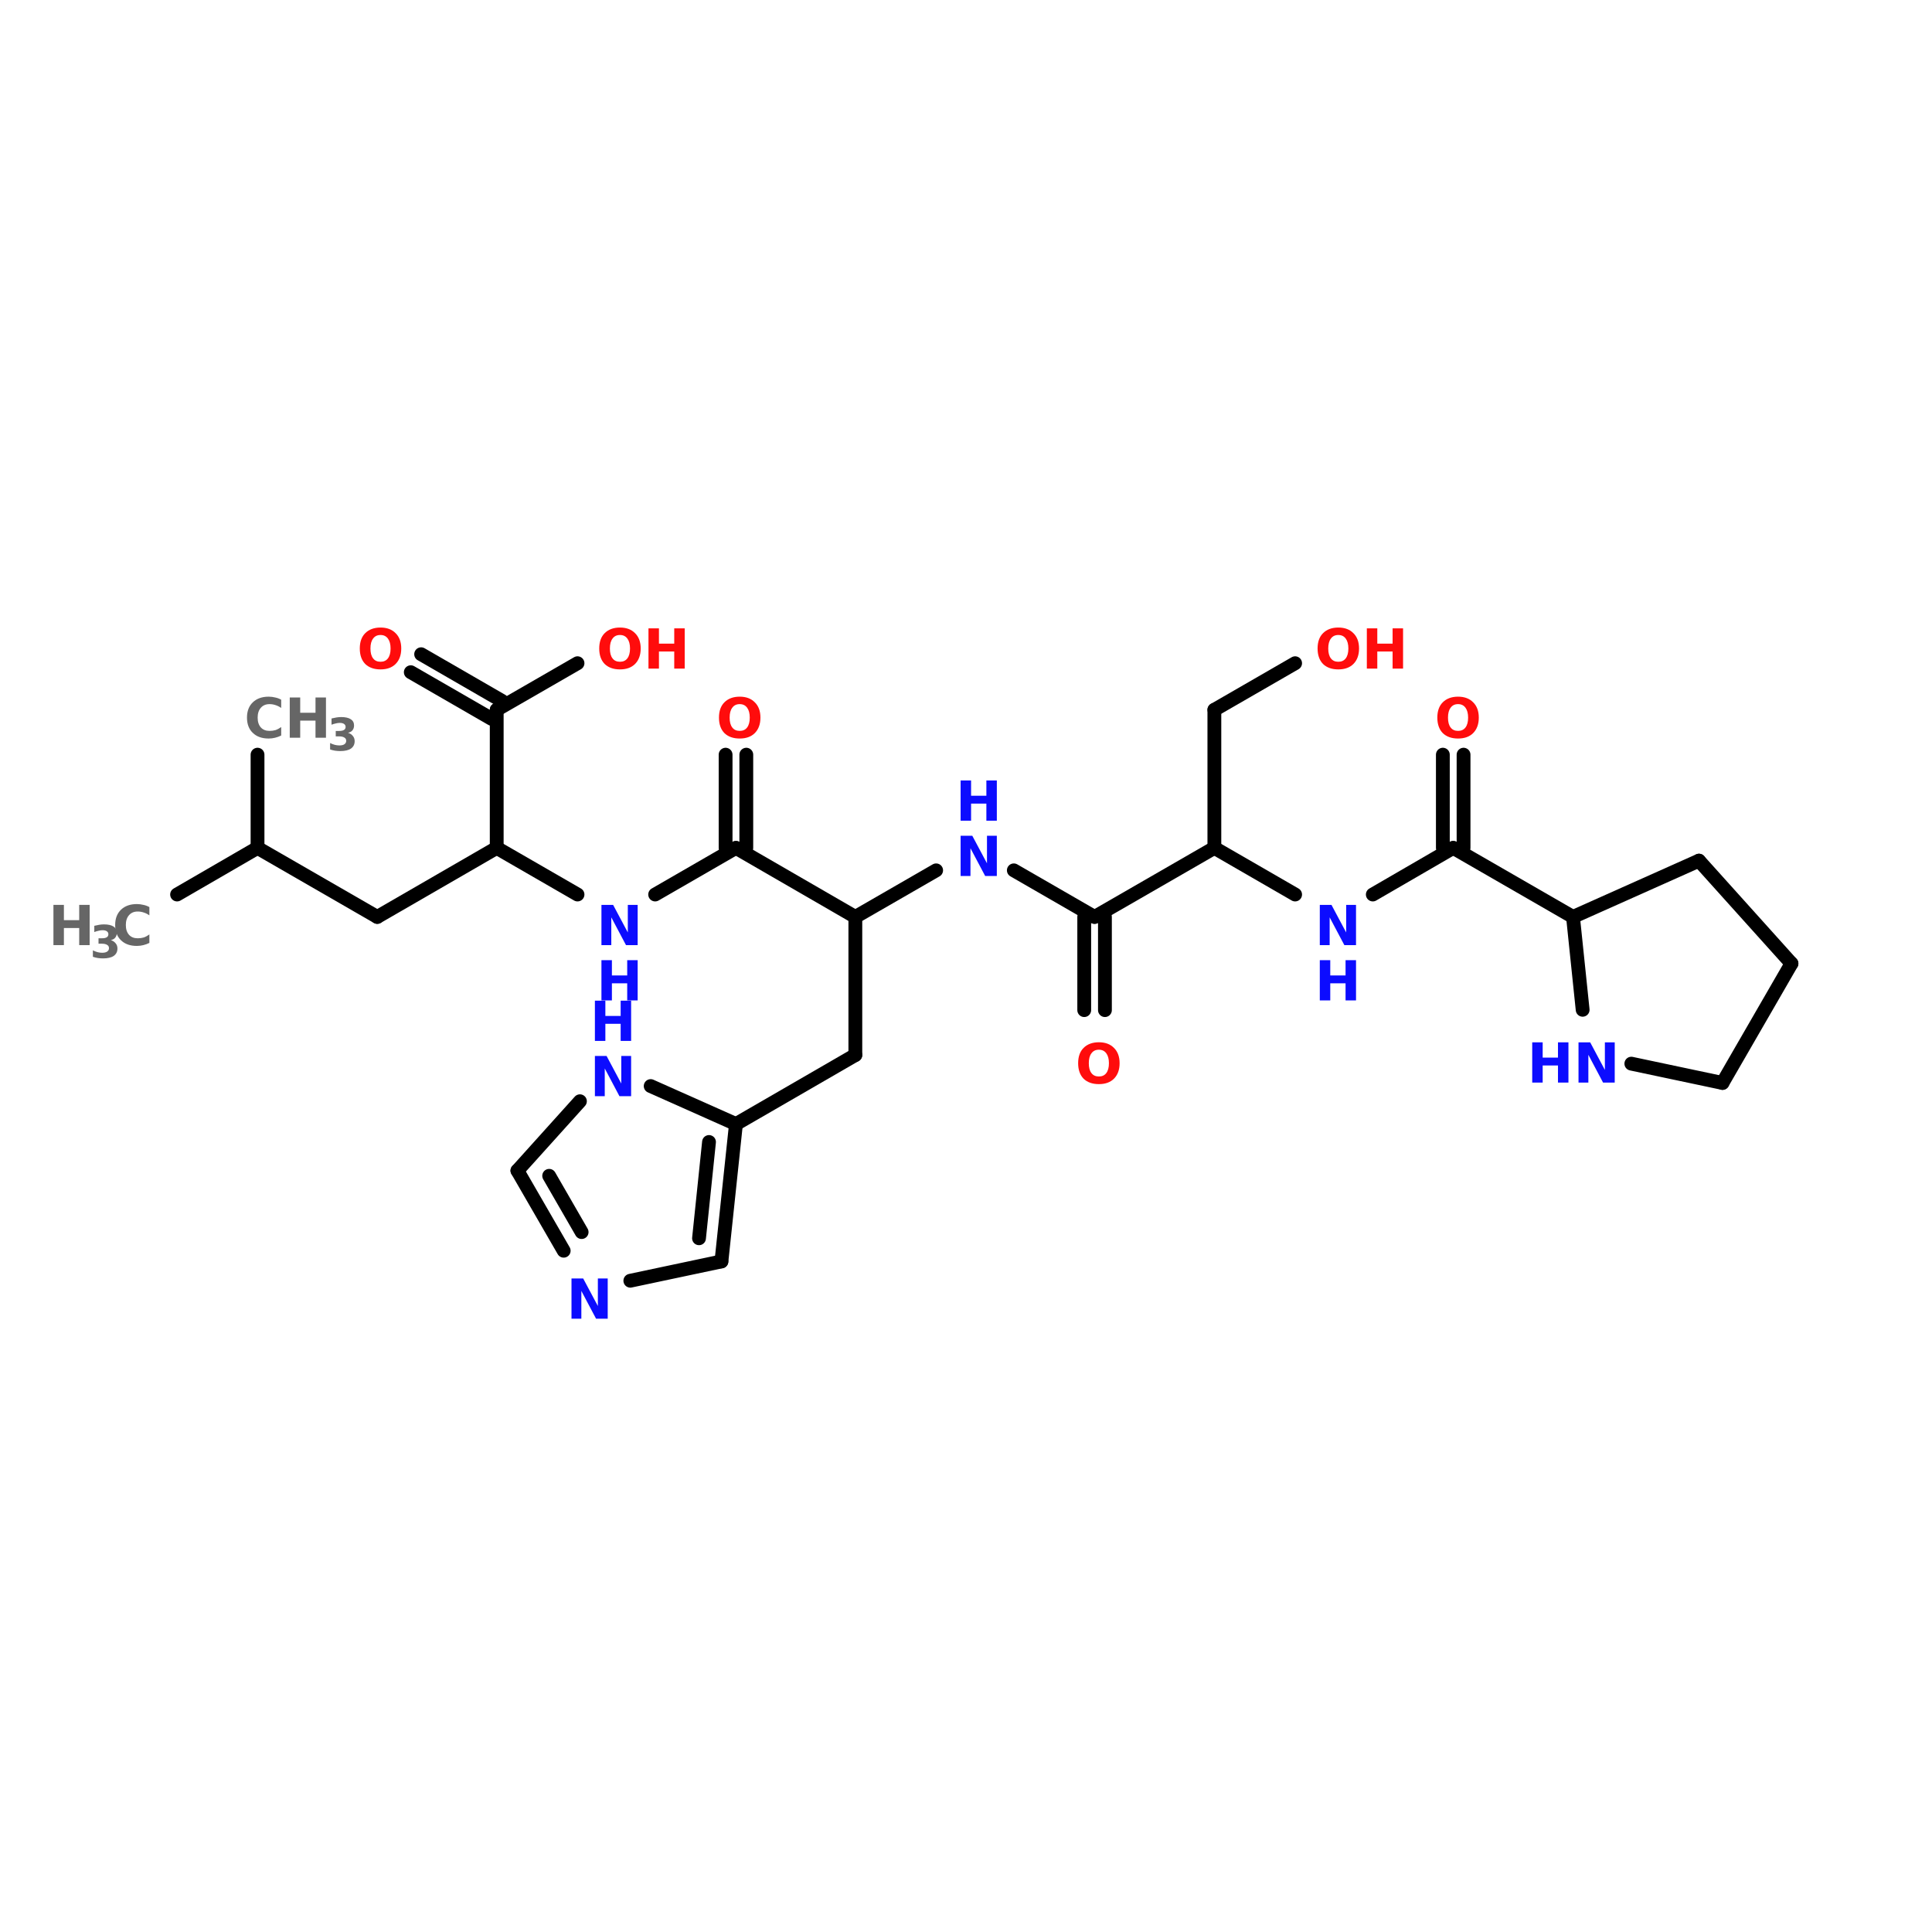 <?xml version="1.0" encoding="UTF-8"?>
<svg xmlns="http://www.w3.org/2000/svg" xmlns:xlink="http://www.w3.org/1999/xlink" width="150pt" height="150pt" viewBox="0 0 150 150" version="1.1">
<defs>
<g>
<symbol overflow="visible" id="glyph0-0">
<path style="stroke:none;" d="M 0.219 0.766 L 0.219 -3.031 L 2.359 -3.031 L 2.359 0.766 Z M 0.453 0.516 L 2.125 0.516 L 2.125 -2.781 L 0.453 -2.781 Z M 0.453 0.516 "/>
</symbol>
<symbol overflow="visible" id="glyph0-1">
<path style="stroke:none;" d="M 0.391 -3.125 L 1.203 -3.125 L 1.203 -1.938 L 2.391 -1.938 L 2.391 -3.125 L 3.203 -3.125 L 3.203 0 L 2.391 0 L 2.391 -1.328 L 1.203 -1.328 L 1.203 0 L 0.391 0 Z M 0.391 -3.125 "/>
</symbol>
<symbol overflow="visible" id="glyph0-2">
<path style="stroke:none;" d="M 0.391 -3.125 L 1.297 -3.125 L 2.438 -0.984 L 2.438 -3.125 L 3.203 -3.125 L 3.203 0 L 2.297 0 L 1.156 -2.156 L 1.156 0 L 0.391 0 Z M 0.391 -3.125 "/>
</symbol>
<symbol overflow="visible" id="glyph0-3">
<path style="stroke:none;" d="M 1.828 -2.609 C 1.578 -2.609 1.383 -2.516 1.25 -2.328 C 1.113 -2.148 1.047 -1.895 1.047 -1.562 C 1.047 -1.227 1.113 -0.973 1.25 -0.797 C 1.383 -0.617 1.578 -0.531 1.828 -0.531 C 2.078 -0.531 2.27 -0.617 2.406 -0.797 C 2.539 -0.973 2.609 -1.227 2.609 -1.562 C 2.609 -1.895 2.539 -2.148 2.406 -2.328 C 2.27 -2.516 2.078 -2.609 1.828 -2.609 Z M 1.828 -3.188 C 2.328 -3.188 2.719 -3.039 3 -2.75 C 3.289 -2.469 3.438 -2.07 3.438 -1.562 C 3.438 -1.051 3.289 -0.648 3 -0.359 C 2.719 -0.078 2.328 0.062 1.828 0.062 C 1.328 0.062 0.93 -0.078 0.641 -0.359 C 0.359 -0.648 0.219 -1.051 0.219 -1.562 C 0.219 -2.07 0.359 -2.469 0.641 -2.75 C 0.93 -3.039 1.328 -3.188 1.828 -3.188 Z M 1.828 -3.188 "/>
</symbol>
<symbol overflow="visible" id="glyph0-4">
<path style="stroke:none;" d="M 2.875 -0.172 C 2.727 -0.098 2.57 -0.039 2.406 0 C 2.25 0.039 2.082 0.062 1.906 0.062 C 1.383 0.062 0.973 -0.082 0.672 -0.375 C 0.367 -0.664 0.219 -1.062 0.219 -1.562 C 0.219 -2.062 0.367 -2.457 0.672 -2.75 C 0.973 -3.039 1.383 -3.188 1.906 -3.188 C 2.082 -3.188 2.25 -3.164 2.406 -3.125 C 2.57 -3.094 2.727 -3.035 2.875 -2.953 L 2.875 -2.312 C 2.727 -2.414 2.582 -2.488 2.438 -2.531 C 2.289 -2.582 2.133 -2.609 1.969 -2.609 C 1.688 -2.609 1.461 -2.516 1.297 -2.328 C 1.129 -2.141 1.047 -1.883 1.047 -1.562 C 1.047 -1.238 1.129 -0.984 1.297 -0.797 C 1.461 -0.617 1.688 -0.531 1.969 -0.531 C 2.133 -0.531 2.289 -0.551 2.438 -0.594 C 2.582 -0.645 2.727 -0.723 2.875 -0.828 Z M 2.875 -0.172 "/>
</symbol>
<symbol overflow="visible" id="glyph1-0">
<path style="stroke:none;" d="M 0.172 0.609 L 0.172 -2.453 L 1.922 -2.453 L 1.922 0.609 Z M 0.375 0.422 L 1.719 0.422 L 1.719 -2.266 L 0.375 -2.266 Z M 0.375 0.422 "/>
</symbol>
<symbol overflow="visible" id="glyph1-1">
<path style="stroke:none;" d="M 1.625 -1.375 C 1.789 -1.32 1.914 -1.238 2 -1.125 C 2.094 -1.02 2.141 -0.883 2.141 -0.719 C 2.141 -0.469 2.039 -0.273 1.844 -0.141 C 1.656 -0.016 1.379 0.047 1.016 0.047 C 0.879 0.047 0.742 0.035 0.609 0.016 C 0.484 -0.004 0.359 -0.035 0.234 -0.078 L 0.234 -0.578 C 0.359 -0.516 0.477 -0.469 0.594 -0.438 C 0.719 -0.406 0.836 -0.391 0.953 -0.391 C 1.129 -0.391 1.258 -0.422 1.344 -0.484 C 1.438 -0.547 1.484 -0.633 1.484 -0.75 C 1.484 -0.863 1.438 -0.945 1.344 -1 C 1.25 -1.062 1.113 -1.094 0.938 -1.094 L 0.672 -1.094 L 0.672 -1.516 L 0.938 -1.516 C 1.102 -1.516 1.227 -1.539 1.312 -1.594 C 1.395 -1.645 1.438 -1.723 1.438 -1.828 C 1.438 -1.93 1.395 -2.008 1.312 -2.062 C 1.238 -2.113 1.129 -2.141 0.984 -2.141 C 0.879 -2.141 0.77 -2.125 0.656 -2.094 C 0.551 -2.07 0.445 -2.039 0.344 -2 L 0.344 -2.484 C 0.469 -2.516 0.594 -2.539 0.719 -2.562 C 0.852 -2.582 0.977 -2.594 1.094 -2.594 C 1.426 -2.594 1.676 -2.535 1.844 -2.422 C 2.008 -2.316 2.094 -2.156 2.094 -1.938 C 2.094 -1.789 2.051 -1.664 1.969 -1.562 C 1.895 -1.469 1.781 -1.406 1.625 -1.375 Z M 1.625 -1.375 "/>
</symbol>
</g>
</defs>
<g id="surface1">
<path style="fill-rule:nonzero;fill:rgb(0%,0%,0%);fill-opacity:1;stroke-width:4;stroke-linecap:round;stroke-linejoin:miter;stroke:rgb(0%,0%,0%);stroke-opacity:1;stroke-miterlimit:4;" d="M 51.3 113.507 L 74.606 99.998 " transform="matrix(0.268,0,0,0.268,0,39.03)"/>
<path style="fill:none;stroke-width:4;stroke-linecap:round;stroke-linejoin:miter;stroke:rgb(0%,0%,0%);stroke-opacity:1;stroke-miterlimit:4;" d="M 74.606 99.998 L 74.606 72.995 " transform="matrix(0.268,0,0,0.268,0,39.03)"/>
<path style="fill-rule:nonzero;fill:rgb(0%,0%,0%);fill-opacity:1;stroke-width:4;stroke-linecap:round;stroke-linejoin:miter;stroke:rgb(0%,0%,0%);stroke-opacity:1;stroke-miterlimit:4;" d="M 74.606 99.998 L 109.296 120 " transform="matrix(0.268,0,0,0.268,0,39.03)"/>
<path style="fill-rule:nonzero;fill:rgb(0%,0%,0%);fill-opacity:1;stroke-width:4;stroke-linecap:round;stroke-linejoin:miter;stroke:rgb(0%,0%,0%);stroke-opacity:1;stroke-miterlimit:4;" d="M 109.296 120 L 143.898 99.998 " transform="matrix(0.268,0,0,0.268,0,39.03)"/>
<path style="fill:none;stroke-width:4;stroke-linecap:round;stroke-linejoin:miter;stroke:rgb(0%,0%,0%);stroke-opacity:1;stroke-miterlimit:4;" d="M 143.898 99.998 L 143.898 59.995 " transform="matrix(0.268,0,0,0.268,0,39.03)"/>
<path style="fill-rule:nonzero;fill:rgb(0%,0%,0%);fill-opacity:1;stroke-width:4;stroke-linecap:round;stroke-linejoin:miter;stroke:rgb(0%,0%,0%);stroke-opacity:1;stroke-miterlimit:4;" d="M 142.399 62.601 L 119.005 49.106 " transform="matrix(0.268,0,0,0.268,0,39.03)"/>
<path style="fill-rule:nonzero;fill:rgb(0%,0%,0%);fill-opacity:1;stroke-width:4;stroke-linecap:round;stroke-linejoin:miter;stroke:rgb(0%,0%,0%);stroke-opacity:1;stroke-miterlimit:4;" d="M 145.397 57.404 L 122.004 43.895 " transform="matrix(0.268,0,0,0.268,0,39.03)"/>
<path style="fill-rule:nonzero;fill:rgb(0%,0%,0%);fill-opacity:1;stroke-width:4;stroke-linecap:round;stroke-linejoin:miter;stroke:rgb(0%,0%,0%);stroke-opacity:1;stroke-miterlimit:4;" d="M 143.898 59.995 L 167.306 46.5 " transform="matrix(0.268,0,0,0.268,0,39.03)"/>
<path style="fill-rule:nonzero;fill:rgb(0%,0%,0%);fill-opacity:1;stroke-width:4;stroke-linecap:round;stroke-linejoin:miter;stroke:rgb(0%,0%,0%);stroke-opacity:1;stroke-miterlimit:4;" d="M 143.898 99.998 L 167.306 113.507 " transform="matrix(0.268,0,0,0.268,0,39.03)"/>
<path style="fill-rule:nonzero;fill:rgb(0%,0%,0%);fill-opacity:1;stroke-width:4;stroke-linecap:round;stroke-linejoin:miter;stroke:rgb(0%,0%,0%);stroke-opacity:1;stroke-miterlimit:4;" d="M 189.797 113.507 L 213.205 99.998 " transform="matrix(0.268,0,0,0.268,0,39.03)"/>
<path style="fill:none;stroke-width:4;stroke-linecap:round;stroke-linejoin:miter;stroke:rgb(0%,0%,0%);stroke-opacity:1;stroke-miterlimit:4;" d="M 210.206 99.998 L 210.206 72.995 " transform="matrix(0.268,0,0,0.268,0,39.03)"/>
<path style="fill:none;stroke-width:4;stroke-linecap:round;stroke-linejoin:miter;stroke:rgb(0%,0%,0%);stroke-opacity:1;stroke-miterlimit:4;" d="M 216.204 99.998 L 216.204 72.995 " transform="matrix(0.268,0,0,0.268,0,39.03)"/>
<path style="fill-rule:nonzero;fill:rgb(0%,0%,0%);fill-opacity:1;stroke-width:4;stroke-linecap:round;stroke-linejoin:miter;stroke:rgb(0%,0%,0%);stroke-opacity:1;stroke-miterlimit:4;" d="M 213.205 99.998 L 247.793 120 " transform="matrix(0.268,0,0,0.268,0,39.03)"/>
<path style="fill:none;stroke-width:4;stroke-linecap:round;stroke-linejoin:miter;stroke:rgb(0%,0%,0%);stroke-opacity:1;stroke-miterlimit:4;" d="M 247.793 120 L 247.793 160.003 " transform="matrix(0.268,0,0,0.268,0,39.03)"/>
<path style="fill-rule:nonzero;fill:rgb(0%,0%,0%);fill-opacity:1;stroke-width:4;stroke-linecap:round;stroke-linejoin:miter;stroke:rgb(0%,0%,0%);stroke-opacity:1;stroke-miterlimit:4;" d="M 247.793 160.003 L 213.205 180.005 " transform="matrix(0.268,0,0,0.268,0,39.03)"/>
<path style="fill-rule:nonzero;fill:rgb(0%,0%,0%);fill-opacity:1;stroke-width:4;stroke-linecap:round;stroke-linejoin:miter;stroke:rgb(0%,0%,0%);stroke-opacity:1;stroke-miterlimit:4;" d="M 247.793 120 L 271.201 106.505 " transform="matrix(0.268,0,0,0.268,0,39.03)"/>
<path style="fill-rule:nonzero;fill:rgb(0%,0%,0%);fill-opacity:1;stroke-width:4;stroke-linecap:round;stroke-linejoin:miter;stroke:rgb(0%,0%,0%);stroke-opacity:1;stroke-miterlimit:4;" d="M 293.706 106.505 L 317.1 120 " transform="matrix(0.268,0,0,0.268,0,39.03)"/>
<path style="fill:none;stroke-width:4;stroke-linecap:round;stroke-linejoin:miter;stroke:rgb(0%,0%,0%);stroke-opacity:1;stroke-miterlimit:4;" d="M 320.099 120 L 320.099 147.003 " transform="matrix(0.268,0,0,0.268,0,39.03)"/>
<path style="fill:none;stroke-width:4;stroke-linecap:round;stroke-linejoin:miter;stroke:rgb(0%,0%,0%);stroke-opacity:1;stroke-miterlimit:4;" d="M 314.101 120 L 314.101 147.003 " transform="matrix(0.268,0,0,0.268,0,39.03)"/>
<path style="fill-rule:nonzero;fill:rgb(0%,0%,0%);fill-opacity:1;stroke-width:4;stroke-linecap:round;stroke-linejoin:miter;stroke:rgb(0%,0%,0%);stroke-opacity:1;stroke-miterlimit:4;" d="M 317.1 120 L 351.804 99.998 " transform="matrix(0.268,0,0,0.268,0,39.03)"/>
<path style="fill:none;stroke-width:4;stroke-linecap:round;stroke-linejoin:miter;stroke:rgb(0%,0%,0%);stroke-opacity:1;stroke-miterlimit:4;" d="M 351.804 99.998 L 351.804 59.995 " transform="matrix(0.268,0,0,0.268,0,39.03)"/>
<path style="fill-rule:nonzero;fill:rgb(0%,0%,0%);fill-opacity:1;stroke-width:4;stroke-linecap:round;stroke-linejoin:miter;stroke:rgb(0%,0%,0%);stroke-opacity:1;stroke-miterlimit:4;" d="M 351.804 59.995 L 375.198 46.5 " transform="matrix(0.268,0,0,0.268,0,39.03)"/>
<path style="fill-rule:nonzero;fill:rgb(0%,0%,0%);fill-opacity:1;stroke-width:4;stroke-linecap:round;stroke-linejoin:miter;stroke:rgb(0%,0%,0%);stroke-opacity:1;stroke-miterlimit:4;" d="M 351.804 99.998 L 375.198 113.507 " transform="matrix(0.268,0,0,0.268,0,39.03)"/>
<path style="fill-rule:nonzero;fill:rgb(0%,0%,0%);fill-opacity:1;stroke-width:4;stroke-linecap:round;stroke-linejoin:miter;stroke:rgb(0%,0%,0%);stroke-opacity:1;stroke-miterlimit:4;" d="M 397.703 113.507 L 420.995 99.998 " transform="matrix(0.268,0,0,0.268,0,39.03)"/>
<path style="fill:none;stroke-width:4;stroke-linecap:round;stroke-linejoin:miter;stroke:rgb(0%,0%,0%);stroke-opacity:1;stroke-miterlimit:4;" d="M 417.996 99.998 L 417.996 72.995 " transform="matrix(0.268,0,0,0.268,0,39.03)"/>
<path style="fill:none;stroke-width:4;stroke-linecap:round;stroke-linejoin:miter;stroke:rgb(0%,0%,0%);stroke-opacity:1;stroke-miterlimit:4;" d="M 423.993 99.998 L 423.993 72.995 " transform="matrix(0.268,0,0,0.268,0,39.03)"/>
<path style="fill-rule:nonzero;fill:rgb(0%,0%,0%);fill-opacity:1;stroke-width:4;stroke-linecap:round;stroke-linejoin:miter;stroke:rgb(0%,0%,0%);stroke-opacity:1;stroke-miterlimit:4;" d="M 420.995 99.998 L 455.699 120 " transform="matrix(0.268,0,0,0.268,0,39.03)"/>
<path style="fill-rule:nonzero;fill:rgb(0%,0%,0%);fill-opacity:1;stroke-width:4;stroke-linecap:round;stroke-linejoin:miter;stroke:rgb(0%,0%,0%);stroke-opacity:1;stroke-miterlimit:4;" d="M 208.998 219.804 L 213.205 180.005 " transform="matrix(0.268,0,0,0.268,0,39.03)"/>
<path style="fill-rule:nonzero;fill:rgb(0%,0%,0%);fill-opacity:1;stroke-width:4;stroke-linecap:round;stroke-linejoin:miter;stroke:rgb(0%,0%,0%);stroke-opacity:1;stroke-miterlimit:4;" d="M 202.505 213.093 L 205.402 185.202 " transform="matrix(0.268,0,0,0.268,0,39.03)"/>
<path style="fill-rule:nonzero;fill:rgb(0%,0%,0%);fill-opacity:1;stroke-width:4;stroke-linecap:round;stroke-linejoin:miter;stroke:rgb(0%,0%,0%);stroke-opacity:1;stroke-miterlimit:4;" d="M 213.205 180.005 L 188.501 168.999 " transform="matrix(0.268,0,0,0.268,0,39.03)"/>
<path style="fill-rule:nonzero;fill:rgb(0%,0%,0%);fill-opacity:1;stroke-width:4;stroke-linecap:round;stroke-linejoin:miter;stroke:rgb(0%,0%,0%);stroke-opacity:1;stroke-miterlimit:4;" d="M 168.005 173.396 L 149.896 193.499 " transform="matrix(0.268,0,0,0.268,0,39.03)"/>
<path style="fill-rule:nonzero;fill:rgb(0%,0%,0%);fill-opacity:1;stroke-width:4;stroke-linecap:round;stroke-linejoin:miter;stroke:rgb(0%,0%,0%);stroke-opacity:1;stroke-miterlimit:4;" d="M 149.896 193.499 L 163.303 216.703 " transform="matrix(0.268,0,0,0.268,0,39.03)"/>
<path style="fill-rule:nonzero;fill:rgb(0%,0%,0%);fill-opacity:1;stroke-width:4;stroke-linecap:round;stroke-linejoin:miter;stroke:rgb(0%,0%,0%);stroke-opacity:1;stroke-miterlimit:4;" d="M 159.096 194.999 L 168.5 211.303 " transform="matrix(0.268,0,0,0.268,0,39.03)"/>
<path style="fill-rule:nonzero;fill:rgb(0%,0%,0%);fill-opacity:1;stroke-width:4;stroke-linecap:round;stroke-linejoin:miter;stroke:rgb(0%,0%,0%);stroke-opacity:1;stroke-miterlimit:4;" d="M 182.606 225.394 L 208.998 219.804 " transform="matrix(0.268,0,0,0.268,0,39.03)"/>
<path style="fill-rule:nonzero;fill:rgb(0%,0%,0%);fill-opacity:1;stroke-width:4;stroke-linecap:round;stroke-linejoin:miter;stroke:rgb(0%,0%,0%);stroke-opacity:1;stroke-miterlimit:4;" d="M 492.194 103.696 L 455.699 120 " transform="matrix(0.268,0,0,0.268,0,39.03)"/>
<path style="fill-rule:nonzero;fill:rgb(0%,0%,0%);fill-opacity:1;stroke-width:4;stroke-linecap:round;stroke-linejoin:miter;stroke:rgb(0%,0%,0%);stroke-opacity:1;stroke-miterlimit:4;" d="M 455.699 120 L 458.494 146.902 " transform="matrix(0.268,0,0,0.268,0,39.03)"/>
<path style="fill-rule:nonzero;fill:rgb(0%,0%,0%);fill-opacity:1;stroke-width:4;stroke-linecap:round;stroke-linejoin:miter;stroke:rgb(0%,0%,0%);stroke-opacity:1;stroke-miterlimit:4;" d="M 472.6 162.507 L 499.007 168.097 " transform="matrix(0.268,0,0,0.268,0,39.03)"/>
<path style="fill-rule:nonzero;fill:rgb(0%,0%,0%);fill-opacity:1;stroke-width:4;stroke-linecap:round;stroke-linejoin:miter;stroke:rgb(0%,0%,0%);stroke-opacity:1;stroke-miterlimit:4;" d="M 499.007 168.097 L 518.994 133.494 " transform="matrix(0.268,0,0,0.268,0,39.03)"/>
<path style="fill-rule:nonzero;fill:rgb(0%,0%,0%);fill-opacity:1;stroke-width:4;stroke-linecap:round;stroke-linejoin:miter;stroke:rgb(0%,0%,0%);stroke-opacity:1;stroke-miterlimit:4;" d="M 518.994 133.494 L 492.194 103.696 " transform="matrix(0.268,0,0,0.268,0,39.03)"/>
<g style="fill:rgb(4.706%,4.706%,100%);fill-opacity:1;">
  <use xlink:href="#glyph0-1" x="118.57" y="84.051"/>
</g>
<g style="fill:rgb(4.706%,4.706%,100%);fill-opacity:1;">
  <use xlink:href="#glyph0-2" x="122.164" y="84.051"/>
</g>
<g style="fill:rgb(100%,4.706%,4.706%);fill-opacity:1;">
  <use xlink:href="#glyph0-3" x="111.375" y="57.277"/>
</g>
<g style="fill:rgb(4.706%,4.706%,100%);fill-opacity:1;">
  <use xlink:href="#glyph0-2" x="102.078" y="73.379"/>
</g>
<g style="fill:rgb(4.706%,4.706%,100%);fill-opacity:1;">
  <use xlink:href="#glyph0-1" x="102.078" y="77.672"/>
</g>
<g style="fill:rgb(100%,4.706%,4.706%);fill-opacity:1;">
  <use xlink:href="#glyph0-3" x="102.078" y="51.91"/>
</g>
<g style="fill:rgb(100%,4.706%,4.706%);fill-opacity:1;">
  <use xlink:href="#glyph0-1" x="105.73" y="51.91"/>
</g>
<g style="fill:rgb(100%,4.706%,4.706%);fill-opacity:1;">
  <use xlink:href="#glyph0-3" x="83.488" y="84.109"/>
</g>
<g style="fill:rgb(4.706%,4.706%,100%);fill-opacity:1;">
  <use xlink:href="#glyph0-2" x="74.191" y="68.012"/>
</g>
<g style="fill:rgb(4.706%,4.706%,100%);fill-opacity:1;">
  <use xlink:href="#glyph0-1" x="74.191" y="63.719"/>
</g>
<g style="fill:rgb(4.706%,4.706%,100%);fill-opacity:1;">
  <use xlink:href="#glyph0-2" x="45.797" y="85.109"/>
</g>
<g style="fill:rgb(4.706%,4.706%,100%);fill-opacity:1;">
  <use xlink:href="#glyph0-1" x="45.797" y="80.816"/>
</g>
<g style="fill:rgb(40%,40%,40%);fill-opacity:1;">
  <use xlink:href="#glyph0-1" x="3.758" y="73.379"/>
</g>
<g style="fill:rgb(40%,40%,40%);fill-opacity:1;">
  <use xlink:href="#glyph1-1" x="6.977" y="74.363"/>
</g>
<g style="fill:rgb(40%,40%,40%);fill-opacity:1;">
  <use xlink:href="#glyph0-4" x="8.723" y="73.379"/>
</g>
<g style="fill:rgb(4.706%,4.706%,100%);fill-opacity:1;">
  <use xlink:href="#glyph0-2" x="43.98" y="102.383"/>
</g>
<g style="fill:rgb(100%,4.706%,4.706%);fill-opacity:1;">
  <use xlink:href="#glyph0-3" x="55.602" y="57.277"/>
</g>
<g style="fill:rgb(4.706%,4.706%,100%);fill-opacity:1;">
  <use xlink:href="#glyph0-2" x="46.305" y="73.379"/>
</g>
<g style="fill:rgb(4.706%,4.706%,100%);fill-opacity:1;">
  <use xlink:href="#glyph0-1" x="46.305" y="77.672"/>
</g>
<g style="fill:rgb(100%,4.706%,4.706%);fill-opacity:1;">
  <use xlink:href="#glyph0-3" x="46.305" y="51.91"/>
</g>
<g style="fill:rgb(100%,4.706%,4.706%);fill-opacity:1;">
  <use xlink:href="#glyph0-1" x="49.957" y="51.91"/>
</g>
<g style="fill:rgb(100%,4.706%,4.706%);fill-opacity:1;">
  <use xlink:href="#glyph0-3" x="27.715" y="51.91"/>
</g>
<g style="fill:rgb(40%,40%,40%);fill-opacity:1;">
  <use xlink:href="#glyph0-4" x="18.957" y="57.277"/>
</g>
<g style="fill:rgb(40%,40%,40%);fill-opacity:1;">
  <use xlink:href="#glyph0-1" x="22.105" y="57.277"/>
</g>
<g style="fill:rgb(40%,40%,40%);fill-opacity:1;">
  <use xlink:href="#glyph1-1" x="25.395" y="58.266"/>
</g>
</g>
</svg>
